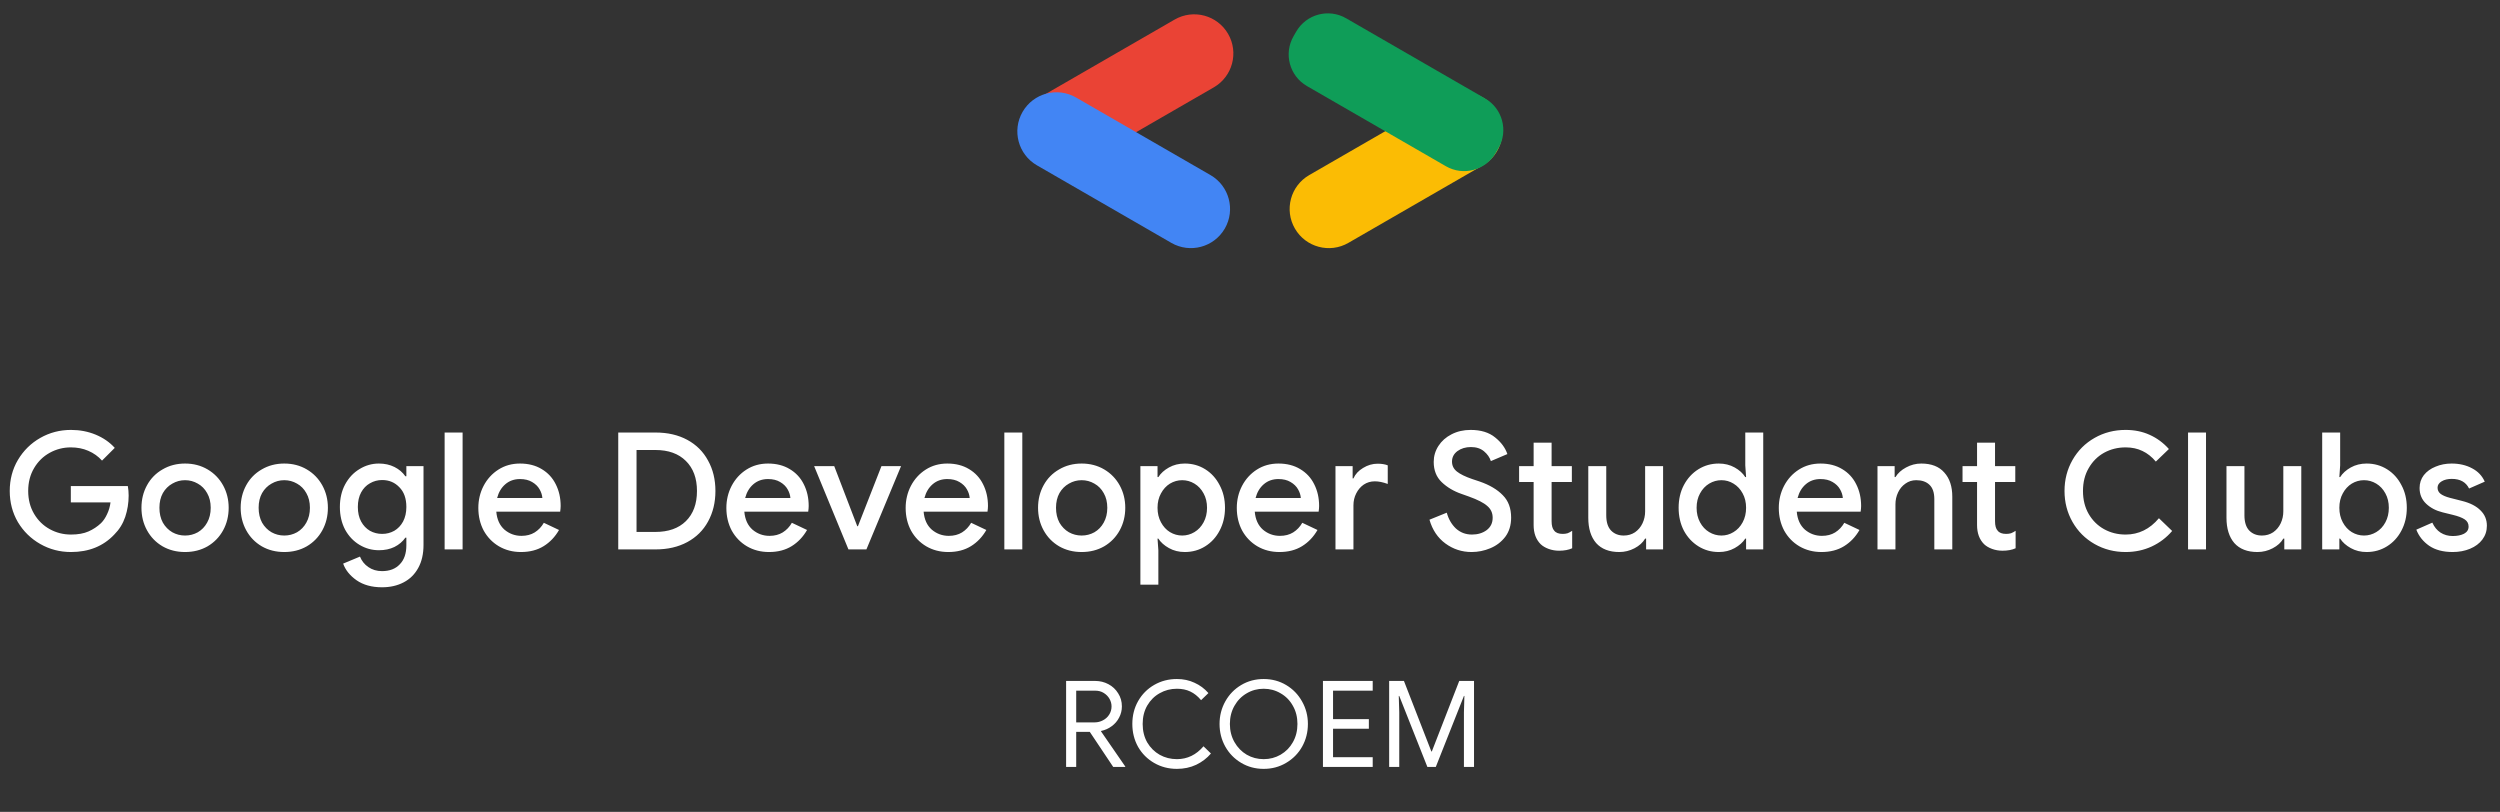 <svg width="388" height="126" viewBox="0 0 388 126" fill="none" xmlns="http://www.w3.org/2000/svg">
<rect x="0" y="0" width="388" height="126" fill="#333333" stroke="none"/>
<path d="M11.018 85.674C9.294 85.674 7.705 85.26 6.252 84.432C4.799 83.604 3.641 82.473 2.779 81.037C1.934 79.585 1.512 77.972 1.512 76.198C1.512 74.425 1.934 72.82 2.779 71.385C3.641 69.932 4.799 68.792 6.252 67.964C7.705 67.137 9.294 66.723 11.018 66.723C12.387 66.723 13.663 66.968 14.846 67.457C16.029 67.947 17.017 68.632 17.811 69.51L15.834 71.486C15.243 70.827 14.533 70.32 13.705 69.966C12.894 69.611 11.989 69.434 10.992 69.434C9.826 69.434 8.736 69.712 7.722 70.27C6.708 70.827 5.897 71.621 5.289 72.651C4.68 73.681 4.376 74.864 4.376 76.198C4.376 77.532 4.68 78.715 5.289 79.745C5.897 80.775 6.708 81.569 7.722 82.126C8.736 82.684 9.835 82.963 11.018 82.963C12.099 82.963 13.004 82.802 13.73 82.481C14.457 82.16 15.107 81.73 15.682 81.189C16.054 80.818 16.367 80.353 16.62 79.796C16.89 79.238 17.068 78.63 17.152 77.972H10.992V75.438H19.84C19.924 75.911 19.966 76.401 19.966 76.907C19.966 78.056 19.789 79.162 19.434 80.226C19.079 81.274 18.513 82.186 17.735 82.963C16.029 84.77 13.789 85.674 11.018 85.674ZM28.722 85.674C27.421 85.674 26.255 85.378 25.224 84.787C24.193 84.179 23.39 83.351 22.816 82.304C22.241 81.257 21.954 80.091 21.954 78.808C21.954 77.524 22.241 76.359 22.816 75.311C23.39 74.264 24.193 73.445 25.224 72.854C26.255 72.246 27.421 71.942 28.722 71.942C30.023 71.942 31.189 72.246 32.221 72.854C33.251 73.462 34.054 74.29 34.629 75.337C35.203 76.384 35.49 77.541 35.49 78.808C35.49 80.091 35.203 81.257 34.629 82.304C34.054 83.351 33.251 84.179 32.221 84.787C31.189 85.378 30.023 85.674 28.722 85.674ZM28.722 83.115C29.432 83.115 30.091 82.946 30.7 82.608C31.308 82.253 31.79 81.755 32.144 81.113C32.516 80.454 32.702 79.686 32.702 78.808C32.702 77.929 32.516 77.169 32.144 76.528C31.79 75.886 31.308 75.396 30.7 75.058C30.091 74.703 29.432 74.526 28.722 74.526C28.012 74.526 27.353 74.703 26.745 75.058C26.137 75.396 25.646 75.886 25.275 76.528C24.92 77.169 24.742 77.929 24.742 78.808C24.742 79.686 24.92 80.454 25.275 81.113C25.646 81.755 26.137 82.253 26.745 82.608C27.353 82.946 28.012 83.115 28.722 83.115ZM44.12 85.674C42.819 85.674 41.653 85.378 40.622 84.787C39.591 84.179 38.788 83.351 38.214 82.304C37.639 81.257 37.352 80.091 37.352 78.808C37.352 77.524 37.639 76.359 38.214 75.311C38.788 74.264 39.591 73.445 40.622 72.854C41.653 72.246 42.819 71.942 44.12 71.942C45.422 71.942 46.588 72.246 47.618 72.854C48.649 73.462 49.452 74.29 50.027 75.337C50.601 76.384 50.889 77.541 50.889 78.808C50.889 80.091 50.601 81.257 50.027 82.304C49.452 83.351 48.649 84.179 47.618 84.787C46.588 85.378 45.422 85.674 44.12 85.674ZM44.12 83.115C44.83 83.115 45.489 82.946 46.097 82.608C46.706 82.253 47.188 81.755 47.542 81.113C47.914 80.454 48.1 79.686 48.1 78.808C48.1 77.929 47.914 77.169 47.542 76.528C47.188 75.886 46.706 75.396 46.097 75.058C45.489 74.703 44.83 74.526 44.12 74.526C43.41 74.526 42.751 74.703 42.143 75.058C41.535 75.396 41.044 75.886 40.673 76.528C40.318 77.169 40.14 77.929 40.14 78.808C40.14 79.686 40.318 80.454 40.673 81.113C41.044 81.755 41.535 82.253 42.143 82.608C42.751 82.946 43.41 83.115 44.12 83.115ZM59.29 91.146C57.702 91.146 56.383 90.783 55.336 90.056C54.305 89.33 53.612 88.469 53.257 87.472L55.868 86.383C56.138 87.058 56.569 87.599 57.161 88.004C57.769 88.427 58.479 88.638 59.29 88.638C60.473 88.638 61.394 88.283 62.053 87.573C62.729 86.881 63.067 85.901 63.067 84.635V83.444H62.915C62.492 84.052 61.926 84.533 61.217 84.888C60.524 85.226 59.721 85.395 58.808 85.395C57.727 85.395 56.721 85.116 55.792 84.559C54.862 84.001 54.119 83.216 53.561 82.203C53.02 81.172 52.75 79.998 52.75 78.681C52.75 77.364 53.02 76.198 53.561 75.185C54.119 74.154 54.862 73.361 55.792 72.803C56.721 72.229 57.727 71.942 58.808 71.942C59.704 71.942 60.507 72.119 61.217 72.474C61.926 72.829 62.492 73.31 62.915 73.918H63.067V72.347H65.729V84.559C65.729 85.961 65.459 87.151 64.918 88.131C64.377 89.127 63.616 89.879 62.636 90.386C61.673 90.892 60.558 91.146 59.29 91.146ZM59.316 82.861C59.991 82.861 60.617 82.701 61.191 82.38C61.766 82.042 62.222 81.561 62.56 80.936C62.898 80.294 63.067 79.542 63.067 78.681C63.067 77.364 62.704 76.342 61.977 75.615C61.267 74.872 60.38 74.501 59.316 74.501C58.623 74.501 57.989 74.67 57.414 75.007C56.84 75.328 56.383 75.801 56.045 76.426C55.707 77.051 55.538 77.803 55.538 78.681C55.538 79.559 55.707 80.311 56.045 80.936C56.383 81.561 56.84 82.042 57.414 82.38C57.989 82.701 58.623 82.861 59.316 82.861ZM69.006 67.128H71.795V85.268H69.006V67.128ZM80.854 85.674C79.587 85.674 78.446 85.378 77.432 84.787C76.435 84.196 75.649 83.385 75.074 82.355C74.517 81.307 74.238 80.133 74.238 78.833C74.238 77.6 74.508 76.46 75.049 75.413C75.606 74.349 76.376 73.504 77.356 72.879C78.336 72.254 79.451 71.942 80.702 71.942C82.003 71.942 83.127 72.229 84.073 72.803C85.037 73.377 85.763 74.163 86.254 75.159C86.76 76.156 87.014 77.279 87.014 78.529C87.014 78.766 86.989 79.061 86.938 79.416H77.026C77.128 80.615 77.55 81.544 78.294 82.203C79.054 82.844 79.933 83.165 80.93 83.165C81.724 83.165 82.409 82.988 82.983 82.633C83.575 82.262 84.048 81.763 84.403 81.138L86.76 82.253C86.152 83.317 85.358 84.153 84.378 84.761C83.397 85.369 82.223 85.674 80.854 85.674ZM84.175 77.288C84.141 76.832 83.997 76.384 83.744 75.945C83.49 75.489 83.102 75.109 82.578 74.805C82.071 74.501 81.446 74.349 80.702 74.349C79.806 74.349 79.046 74.619 78.42 75.159C77.812 75.683 77.389 76.392 77.153 77.288H84.175ZM95.951 67.128H101.756C103.632 67.128 105.271 67.508 106.674 68.268C108.077 69.028 109.15 70.101 109.893 71.486C110.654 72.854 111.034 74.425 111.034 76.198C111.034 77.972 110.654 79.551 109.893 80.936C109.15 82.304 108.077 83.368 106.674 84.128C105.271 84.888 103.632 85.268 101.756 85.268H95.951V67.128ZM101.705 82.557C103.733 82.557 105.313 82 106.446 80.885C107.595 79.754 108.17 78.191 108.17 76.198C108.17 74.222 107.595 72.668 106.446 71.537C105.313 70.405 103.733 69.839 101.705 69.839H98.79V82.557H101.705ZM119.349 85.674C118.082 85.674 116.941 85.378 115.927 84.787C114.93 84.196 114.144 83.385 113.569 82.355C113.012 81.307 112.733 80.133 112.733 78.833C112.733 77.6 113.003 76.46 113.544 75.413C114.102 74.349 114.87 73.504 115.851 72.879C116.831 72.254 117.946 71.942 119.197 71.942C120.498 71.942 121.622 72.229 122.568 72.803C123.532 73.377 124.258 74.163 124.749 75.159C125.256 76.156 125.509 77.279 125.509 78.529C125.509 78.766 125.484 79.061 125.433 79.416H115.521C115.623 80.615 116.045 81.544 116.789 82.203C117.549 82.844 118.428 83.165 119.425 83.165C120.219 83.165 120.904 82.988 121.478 82.633C122.07 82.262 122.543 81.763 122.898 81.138L125.256 82.253C124.647 83.317 123.853 84.153 122.873 84.761C121.892 85.369 120.718 85.674 119.349 85.674ZM122.67 77.288C122.636 76.832 122.492 76.384 122.239 75.945C121.985 75.489 121.597 75.109 121.073 74.805C120.566 74.501 119.94 74.349 119.197 74.349C118.301 74.349 117.541 74.619 116.915 75.159C116.307 75.683 115.885 76.392 115.648 77.288H122.67ZM126.356 72.347H129.474L133.048 81.671H133.15L136.8 72.347H139.842L134.468 85.268H131.679L126.356 72.347ZM147.174 85.674C145.907 85.674 144.766 85.378 143.752 84.787C142.755 84.196 141.969 83.385 141.395 82.355C140.837 81.307 140.558 80.133 140.558 78.833C140.558 77.6 140.828 76.46 141.369 75.413C141.927 74.349 142.696 73.504 143.676 72.879C144.656 72.254 145.772 71.942 147.022 71.942C148.324 71.942 149.447 72.229 150.394 72.803C151.357 73.377 152.084 74.163 152.574 75.159C153.081 76.156 153.334 77.279 153.334 78.529C153.334 78.766 153.309 79.061 153.258 79.416H143.347C143.448 80.615 143.87 81.544 144.614 82.203C145.375 82.844 146.253 83.165 147.25 83.165C148.045 83.165 148.729 82.988 149.304 82.633C149.895 82.262 150.368 81.763 150.723 81.138L153.081 82.253C152.472 83.317 151.678 84.153 150.698 84.761C149.718 85.369 148.543 85.674 147.174 85.674ZM150.495 77.288C150.461 76.832 150.318 76.384 150.064 75.945C149.811 75.489 149.422 75.109 148.898 74.805C148.391 74.501 147.766 74.349 147.022 74.349C146.127 74.349 145.366 74.619 144.741 75.159C144.132 75.683 143.71 76.392 143.473 77.288H150.495ZM155.873 67.128H158.662V85.268H155.873V67.128ZM167.873 85.674C166.572 85.674 165.406 85.378 164.375 84.787C163.344 84.179 162.542 83.351 161.967 82.304C161.392 81.257 161.106 80.091 161.106 78.808C161.106 77.524 161.392 76.359 161.967 75.311C162.542 74.264 163.344 73.445 164.375 72.854C165.406 72.246 166.572 71.942 167.873 71.942C169.174 71.942 170.34 72.246 171.373 72.854C172.403 73.462 173.205 74.29 173.781 75.337C174.354 76.384 174.642 77.541 174.642 78.808C174.642 80.091 174.354 81.257 173.781 82.304C173.205 83.351 172.403 84.179 171.373 84.787C170.34 85.378 169.174 85.674 167.873 85.674ZM167.873 83.115C168.584 83.115 169.243 82.946 169.851 82.608C170.46 82.253 170.94 81.755 171.296 81.113C171.668 80.454 171.853 79.686 171.853 78.808C171.853 77.929 171.668 77.169 171.296 76.528C170.94 75.886 170.46 75.396 169.851 75.058C169.243 74.703 168.584 74.526 167.873 74.526C167.164 74.526 166.505 74.703 165.896 75.058C165.288 75.396 164.798 75.886 164.426 76.528C164.07 77.169 163.893 77.929 163.893 78.808C163.893 79.686 164.07 80.454 164.426 81.113C164.798 81.755 165.288 82.253 165.896 82.608C166.505 82.946 167.164 83.115 167.873 83.115ZM176.988 72.347H179.649V74.045H179.777C180.148 73.454 180.697 72.955 181.425 72.55C182.151 72.145 182.97 71.942 183.883 71.942C185.049 71.942 186.106 72.237 187.051 72.829C187.998 73.42 188.742 74.239 189.282 75.286C189.84 76.316 190.12 77.49 190.12 78.808C190.12 80.125 189.84 81.307 189.282 82.355C188.742 83.385 187.998 84.196 187.051 84.787C186.106 85.378 185.049 85.674 183.883 85.674C182.97 85.674 182.151 85.471 181.425 85.065C180.697 84.66 180.148 84.17 179.777 83.596H179.649L179.777 85.395V90.74H176.988V72.347ZM183.477 83.115C184.153 83.115 184.787 82.937 185.378 82.582C185.97 82.228 186.443 81.721 186.798 81.062C187.154 80.404 187.331 79.652 187.331 78.808C187.331 77.963 187.154 77.22 186.798 76.578C186.443 75.919 185.97 75.413 185.378 75.058C184.787 74.703 184.153 74.526 183.477 74.526C182.802 74.526 182.168 74.703 181.576 75.058C181.002 75.413 180.537 75.919 180.183 76.578C179.827 77.22 179.649 77.963 179.649 78.808C179.649 79.652 179.827 80.404 180.183 81.062C180.537 81.721 181.002 82.228 181.576 82.582C182.168 82.937 182.802 83.115 183.477 83.115ZM198.568 85.674C197.299 85.674 196.159 85.378 195.144 84.787C194.148 84.196 193.361 83.385 192.787 82.355C192.229 81.307 191.951 80.133 191.951 78.833C191.951 77.6 192.222 76.46 192.763 75.413C193.319 74.349 194.089 73.504 195.068 72.879C196.049 72.254 197.164 71.942 198.415 71.942C199.716 71.942 200.84 72.229 201.786 72.803C202.75 73.377 203.477 74.163 203.967 75.159C204.474 76.156 204.727 77.279 204.727 78.529C204.727 78.766 204.702 79.061 204.651 79.416H194.739C194.841 80.615 195.262 81.544 196.007 82.203C196.767 82.844 197.646 83.165 198.644 83.165C199.437 83.165 200.122 82.988 200.696 82.633C201.288 82.262 201.761 81.763 202.115 81.138L204.474 82.253C203.866 83.317 203.071 84.153 202.09 84.761C201.111 85.369 199.936 85.674 198.568 85.674ZM201.888 77.288C201.854 76.832 201.711 76.384 201.458 75.945C201.203 75.489 200.814 75.109 200.29 74.805C199.783 74.501 199.158 74.349 198.415 74.349C197.52 74.349 196.758 74.619 196.133 75.159C195.525 75.683 195.102 76.392 194.866 77.288H201.888ZM207.266 72.347H209.929V74.247H210.055C210.342 73.589 210.841 73.048 211.55 72.626C212.261 72.187 213.012 71.967 213.806 71.967C214.433 71.967 214.956 72.052 215.378 72.221V75.109C214.635 74.838 213.968 74.703 213.375 74.703C212.733 74.703 212.158 74.872 211.651 75.21C211.162 75.548 210.773 76.004 210.485 76.578C210.198 77.135 210.055 77.752 210.055 78.428V85.268H207.266V72.347ZM228.393 85.674C226.888 85.674 225.537 85.234 224.337 84.356C223.137 83.478 222.308 82.245 221.853 80.657L224.539 79.568C224.81 80.564 225.284 81.383 225.958 82.025C226.652 82.65 227.48 82.963 228.443 82.963C229.34 82.963 230.1 82.735 230.725 82.279C231.35 81.806 231.662 81.164 231.662 80.353C231.662 79.61 231.384 79.002 230.826 78.529C230.285 78.039 229.33 77.549 227.962 77.059L226.821 76.654C225.604 76.232 224.581 75.624 223.754 74.83C222.925 74.036 222.512 72.989 222.512 71.689C222.512 70.793 222.756 69.966 223.247 69.206C223.737 68.446 224.413 67.846 225.274 67.407C226.153 66.951 227.142 66.723 228.241 66.723C229.83 66.723 231.097 67.111 232.043 67.888C232.99 68.648 233.623 69.51 233.945 70.472L231.384 71.562C231.198 70.988 230.843 70.481 230.319 70.042C229.795 69.603 229.119 69.383 228.292 69.383C227.463 69.383 226.762 69.594 226.187 70.016C225.629 70.439 225.351 70.979 225.351 71.638C225.351 72.263 225.604 72.778 226.111 73.183C226.618 73.589 227.412 73.977 228.494 74.349L229.635 74.729C231.19 75.269 232.39 75.979 233.234 76.857C234.097 77.718 234.528 78.875 234.528 80.328C234.528 81.51 234.223 82.507 233.615 83.317C233.007 84.111 232.228 84.702 231.283 85.091C230.353 85.479 229.39 85.674 228.393 85.674ZM241.974 85.471C241.399 85.471 240.858 85.378 240.351 85.192C239.844 85.006 239.431 84.761 239.109 84.457C238.383 83.731 238.019 82.743 238.019 81.493V74.805H235.764V72.347H238.019V68.699H240.808V72.347H243.952V74.805H240.808V80.885C240.808 81.578 240.944 82.067 241.214 82.355C241.467 82.692 241.906 82.861 242.532 82.861C242.818 82.861 243.072 82.828 243.293 82.76C243.512 82.675 243.748 82.549 244.001 82.38V85.091C243.445 85.344 242.769 85.471 241.974 85.471ZM251.318 85.674C249.746 85.674 248.547 85.209 247.719 84.28C246.907 83.334 246.501 82.025 246.501 80.353V72.347H249.29V79.973C249.29 81.02 249.534 81.806 250.026 82.329C250.532 82.853 251.192 83.115 252.003 83.115C252.662 83.115 253.245 82.946 253.752 82.608C254.259 82.253 254.648 81.789 254.918 81.215C255.189 80.64 255.324 80.024 255.324 79.365V72.347H258.111V85.268H255.476V83.596H255.324C254.968 84.204 254.419 84.702 253.676 85.091C252.931 85.479 252.146 85.674 251.318 85.674ZM266.76 85.674C265.594 85.674 264.538 85.378 263.591 84.787C262.645 84.196 261.892 83.385 261.336 82.355C260.795 81.307 260.524 80.125 260.524 78.808C260.524 77.49 260.795 76.316 261.336 75.286C261.892 74.239 262.645 73.42 263.591 72.829C264.538 72.237 265.594 71.942 266.76 71.942C267.672 71.942 268.492 72.145 269.219 72.55C269.945 72.955 270.495 73.454 270.867 74.045H270.993L270.867 72.221V67.128H273.654V85.268H270.993V83.596H270.867C270.495 84.17 269.945 84.66 269.219 85.065C268.492 85.471 267.672 85.674 266.76 85.674ZM267.165 83.115C267.842 83.115 268.467 82.937 269.042 82.582C269.633 82.228 270.107 81.721 270.461 81.062C270.816 80.404 270.993 79.652 270.993 78.808C270.993 77.963 270.816 77.22 270.461 76.578C270.107 75.919 269.633 75.413 269.042 75.058C268.467 74.703 267.842 74.526 267.165 74.526C266.489 74.526 265.856 74.703 265.264 75.058C264.673 75.413 264.199 75.919 263.845 76.578C263.49 77.22 263.313 77.963 263.313 78.808C263.313 79.652 263.49 80.404 263.845 81.062C264.199 81.721 264.673 82.228 265.264 82.582C265.856 82.937 266.489 83.115 267.165 83.115ZM282.687 85.674C281.42 85.674 280.279 85.378 279.265 84.787C278.267 84.196 277.482 83.385 276.907 82.355C276.349 81.307 276.07 80.133 276.07 78.833C276.07 77.6 276.341 76.46 276.882 75.413C277.44 74.349 278.208 73.504 279.189 72.879C280.168 72.254 281.285 71.942 282.534 71.942C283.836 71.942 284.96 72.229 285.906 72.803C286.869 73.377 287.596 74.163 288.086 75.159C288.593 76.156 288.846 77.279 288.846 78.529C288.846 78.766 288.821 79.061 288.77 79.416H278.859C278.96 80.615 279.383 81.544 280.126 82.203C280.887 82.844 281.765 83.165 282.763 83.165C283.557 83.165 284.241 82.988 284.817 82.633C285.407 82.262 285.88 81.763 286.236 81.138L288.593 82.253C287.985 83.317 287.191 84.153 286.21 84.761C285.23 85.369 284.055 85.674 282.687 85.674ZM286.007 77.288C285.973 76.832 285.83 76.384 285.577 75.945C285.323 75.489 284.935 75.109 284.411 74.805C283.904 74.501 283.278 74.349 282.534 74.349C281.639 74.349 280.879 74.619 280.254 75.159C279.644 75.683 279.222 76.392 278.985 77.288H286.007ZM291.386 72.347H294.048V74.045H294.174C294.545 73.437 295.096 72.938 295.822 72.55C296.566 72.145 297.352 71.942 298.18 71.942C299.752 71.942 300.943 72.406 301.754 73.335C302.581 74.247 302.996 75.497 302.996 77.085V85.268H300.207V77.465C300.207 76.451 299.954 75.708 299.447 75.235C298.957 74.763 298.272 74.526 297.394 74.526C296.769 74.526 296.21 74.703 295.721 75.058C295.231 75.396 294.85 75.852 294.58 76.426C294.309 77.001 294.174 77.617 294.174 78.276V85.268H291.386V72.347ZM310.794 85.471C310.221 85.471 309.68 85.378 309.173 85.192C308.666 85.006 308.251 84.761 307.931 84.457C307.203 83.731 306.839 82.743 306.839 81.493V74.805H304.584V72.347H306.839V68.699H309.628V72.347H312.772V74.805H309.628V80.885C309.628 81.578 309.764 82.067 310.034 82.355C310.288 82.692 310.728 82.861 311.352 82.861C311.64 82.861 311.894 82.828 312.113 82.76C312.332 82.675 312.57 82.549 312.823 82.38V85.091C312.265 85.344 311.589 85.471 310.794 85.471ZM329.895 85.674C328.136 85.674 326.532 85.26 325.078 84.432C323.625 83.604 322.484 82.464 321.655 81.012C320.828 79.559 320.413 77.955 320.413 76.198C320.413 74.442 320.828 72.837 321.655 71.385C322.484 69.932 323.625 68.792 325.078 67.964C326.532 67.137 328.136 66.723 329.895 66.723C331.263 66.723 332.505 66.976 333.621 67.483C334.753 67.99 335.751 68.724 336.612 69.687L334.585 71.638C333.958 70.895 333.266 70.346 332.505 69.991C331.745 69.62 330.874 69.434 329.895 69.434C328.677 69.434 327.563 69.712 326.549 70.27C325.551 70.827 324.756 71.621 324.166 72.651C323.573 73.665 323.278 74.847 323.278 76.198C323.278 77.549 323.573 78.74 324.166 79.77C324.756 80.784 325.551 81.569 326.549 82.126C327.563 82.684 328.677 82.963 329.895 82.963C331.922 82.963 333.646 82.118 335.065 80.429L337.119 82.405C336.24 83.436 335.183 84.238 333.951 84.812C332.716 85.386 331.365 85.674 329.895 85.674ZM339.584 67.128H342.373V85.268H339.584V67.128ZM350.366 85.674C348.794 85.674 347.594 85.209 346.765 84.28C345.954 83.334 345.55 82.025 345.55 80.353V72.347H348.337V79.973C348.337 81.02 348.583 81.806 349.072 82.329C349.579 82.853 350.238 83.115 351.05 83.115C351.709 83.115 352.292 82.946 352.799 82.608C353.306 82.253 353.694 81.789 353.965 81.215C354.235 80.64 354.371 80.024 354.371 79.365V72.347H357.16V85.268H354.523V83.596H354.371C354.016 84.204 353.466 84.702 352.723 85.091C351.98 85.479 351.193 85.674 350.366 85.674ZM367.3 85.674C366.388 85.674 365.567 85.471 364.841 85.065C364.113 84.66 363.565 84.17 363.193 83.596H363.067V85.268H360.404V67.128H363.193V72.221L363.067 74.045H363.193C363.565 73.454 364.113 72.955 364.841 72.55C365.567 72.145 366.388 71.942 367.3 71.942C368.466 71.942 369.522 72.237 370.469 72.829C371.415 73.42 372.159 74.239 372.7 75.286C373.258 76.316 373.536 77.49 373.536 78.808C373.536 80.125 373.258 81.307 372.7 82.355C372.159 83.385 371.415 84.196 370.469 84.787C369.522 85.378 368.466 85.674 367.3 85.674ZM366.895 83.115C367.571 83.115 368.204 82.937 368.796 82.582C369.387 82.228 369.861 81.721 370.215 81.062C370.57 80.404 370.747 79.652 370.747 78.808C370.747 77.963 370.57 77.22 370.215 76.578C369.861 75.919 369.387 75.413 368.796 75.058C368.204 74.703 367.571 74.526 366.895 74.526C366.218 74.526 365.584 74.703 364.993 75.058C364.418 75.413 363.953 75.919 363.599 76.578C363.244 77.22 363.067 77.963 363.067 78.808C363.067 79.652 363.244 80.404 363.599 81.062C363.953 81.721 364.418 82.228 364.993 82.582C365.584 82.937 366.218 83.115 366.895 83.115ZM380.665 85.674C379.179 85.674 377.962 85.353 377.015 84.711C376.07 84.052 375.402 83.216 375.013 82.203L377.497 81.113C377.802 81.789 378.225 82.304 378.766 82.659C379.322 83.013 379.957 83.191 380.665 83.191C381.359 83.191 381.942 83.072 382.416 82.836C382.889 82.582 383.125 82.211 383.125 81.721C383.125 81.248 382.923 80.877 382.517 80.606C382.111 80.336 381.486 80.1 380.641 79.897L379.094 79.517C378.063 79.264 377.21 78.816 376.535 78.174C375.859 77.532 375.52 76.722 375.52 75.742C375.52 74.982 375.74 74.315 376.179 73.741C376.636 73.166 377.244 72.727 378.004 72.423C378.766 72.102 379.593 71.942 380.488 71.942C381.688 71.942 382.746 72.187 383.658 72.677C384.571 73.15 385.23 73.842 385.634 74.754L383.201 75.818C382.711 74.822 381.816 74.323 380.515 74.323C379.888 74.323 379.364 74.45 378.943 74.703C378.52 74.957 378.309 75.286 378.309 75.691C378.309 76.08 378.469 76.401 378.791 76.654C379.111 76.891 379.585 77.093 380.21 77.262L382.111 77.744C383.378 78.064 384.333 78.554 384.975 79.213C385.634 79.855 385.964 80.649 385.964 81.594C385.964 82.405 385.727 83.123 385.255 83.748C384.798 84.356 384.165 84.829 383.353 85.167C382.542 85.505 381.646 85.674 380.665 85.674Z" fill="white"/>
<path d="M203.192 27.173L224.05 15.138C226.957 13.46 230.674 14.456 232.352 17.361C234.031 20.266 233.035 23.981 230.128 25.659L209.27 37.694C206.363 39.372 202.645 38.376 200.967 35.471C199.289 32.566 200.285 28.851 203.192 27.173Z" fill="#FBBC04"/>
<path d="M188.379 13.559L167.521 25.594C164.614 27.272 160.897 26.276 159.219 23.371C157.54 20.466 158.536 16.751 161.443 15.073L182.302 3.038C185.209 1.361 188.926 2.356 190.604 5.261C192.282 8.167 191.286 11.882 188.379 13.559Z" fill="#EA4335"/>
<path d="M187.866 27.172L167.008 15.136C164.101 13.459 160.384 14.454 158.706 17.359C157.027 20.265 158.023 23.98 160.93 25.657L181.789 37.693C184.696 39.37 188.413 38.374 190.091 35.469C191.769 32.564 190.773 28.849 187.866 27.172Z" fill="#4285F4"/>
<path d="M202.837 13.355L224.404 25.799C227.115 27.363 230.582 26.435 232.148 23.725L232.557 23.017C234.122 20.307 233.193 16.842 230.482 15.278L208.915 2.834C206.204 1.269 202.737 2.198 201.171 4.907L200.763 5.615C199.197 8.325 200.126 11.79 202.837 13.355Z" fill="#0F9D58"/>
<path d="M165.46 105.682H169.975C170.709 105.682 171.393 105.849 172.027 106.185C172.661 106.521 173.165 106.993 173.538 107.602C173.924 108.199 174.116 108.876 174.116 109.634C174.116 110.256 173.973 110.834 173.687 111.368C173.414 111.903 173.028 112.35 172.531 112.711C172.046 113.071 171.505 113.313 170.908 113.438L170.87 113.494L174.639 118.957V119.031H172.773L169.135 113.587H167.027V119.031H165.46V105.682ZM169.882 112.114C170.342 112.114 170.771 112.008 171.169 111.797C171.579 111.586 171.903 111.294 172.139 110.921C172.388 110.535 172.512 110.107 172.512 109.634C172.512 109.224 172.406 108.833 172.195 108.46C171.984 108.087 171.685 107.782 171.299 107.546C170.926 107.31 170.491 107.192 169.994 107.192H167.027V112.114H169.882ZM182.659 119.329C181.366 119.329 180.19 119.025 179.133 118.416C178.076 117.807 177.243 116.974 176.633 115.918C176.036 114.849 175.738 113.662 175.738 112.356C175.738 111.051 176.036 109.87 176.633 108.814C177.243 107.745 178.076 106.906 179.133 106.297C180.19 105.688 181.366 105.383 182.659 105.383C183.654 105.383 184.562 105.576 185.383 105.961C186.216 106.334 186.937 106.869 187.547 107.565L186.409 108.665C185.899 108.056 185.339 107.608 184.73 107.322C184.133 107.036 183.443 106.894 182.659 106.894C181.689 106.894 180.8 107.123 179.991 107.583C179.183 108.031 178.536 108.671 178.051 109.504C177.579 110.324 177.342 111.275 177.342 112.356C177.342 113.438 177.579 114.395 178.051 115.228C178.536 116.048 179.183 116.688 179.991 117.148C180.8 117.596 181.689 117.819 182.659 117.819C184.276 117.819 185.65 117.154 186.782 115.824L187.939 116.943C187.317 117.676 186.552 118.261 185.644 118.696C184.736 119.118 183.741 119.329 182.659 119.329ZM196.121 119.329C194.84 119.329 193.677 119.019 192.632 118.397C191.587 117.776 190.766 116.937 190.17 115.88C189.573 114.811 189.274 113.637 189.274 112.356C189.274 111.089 189.573 109.92 190.17 108.851C190.766 107.782 191.587 106.937 192.632 106.316C193.677 105.694 194.84 105.383 196.121 105.383C197.402 105.383 198.564 105.694 199.609 106.316C200.654 106.937 201.475 107.782 202.072 108.851C202.681 109.92 202.986 111.089 202.986 112.356C202.986 113.637 202.687 114.811 202.09 115.88C201.493 116.937 200.666 117.776 199.609 118.397C198.564 119.019 197.402 119.329 196.121 119.329ZM196.121 117.819C197.078 117.819 197.955 117.589 198.751 117.129C199.559 116.657 200.194 116.011 200.654 115.19C201.127 114.358 201.363 113.413 201.363 112.356C201.363 111.3 201.127 110.361 200.654 109.541C200.194 108.708 199.559 108.062 198.751 107.602C197.955 107.13 197.078 106.894 196.121 106.894C195.163 106.894 194.286 107.13 193.49 107.602C192.694 108.062 192.06 108.708 191.587 109.541C191.115 110.374 190.878 111.312 190.878 112.356C190.878 113.401 191.115 114.339 191.587 115.172C192.06 116.005 192.694 116.657 193.49 117.129C194.286 117.589 195.163 117.819 196.121 117.819ZM205.321 105.682H213.044V107.192H206.888V111.611H212.447V113.102H206.888V117.521H213.044V119.031H205.321V105.682ZM215.597 105.682H217.892L222.145 116.626H222.22L226.473 105.682H228.768V119.031H227.201V110.548L227.275 108.012H227.201L222.835 119.031H221.529L217.164 108.012H217.089L217.164 110.548V119.031H215.597V105.682Z" fill="white"/>
</svg>
